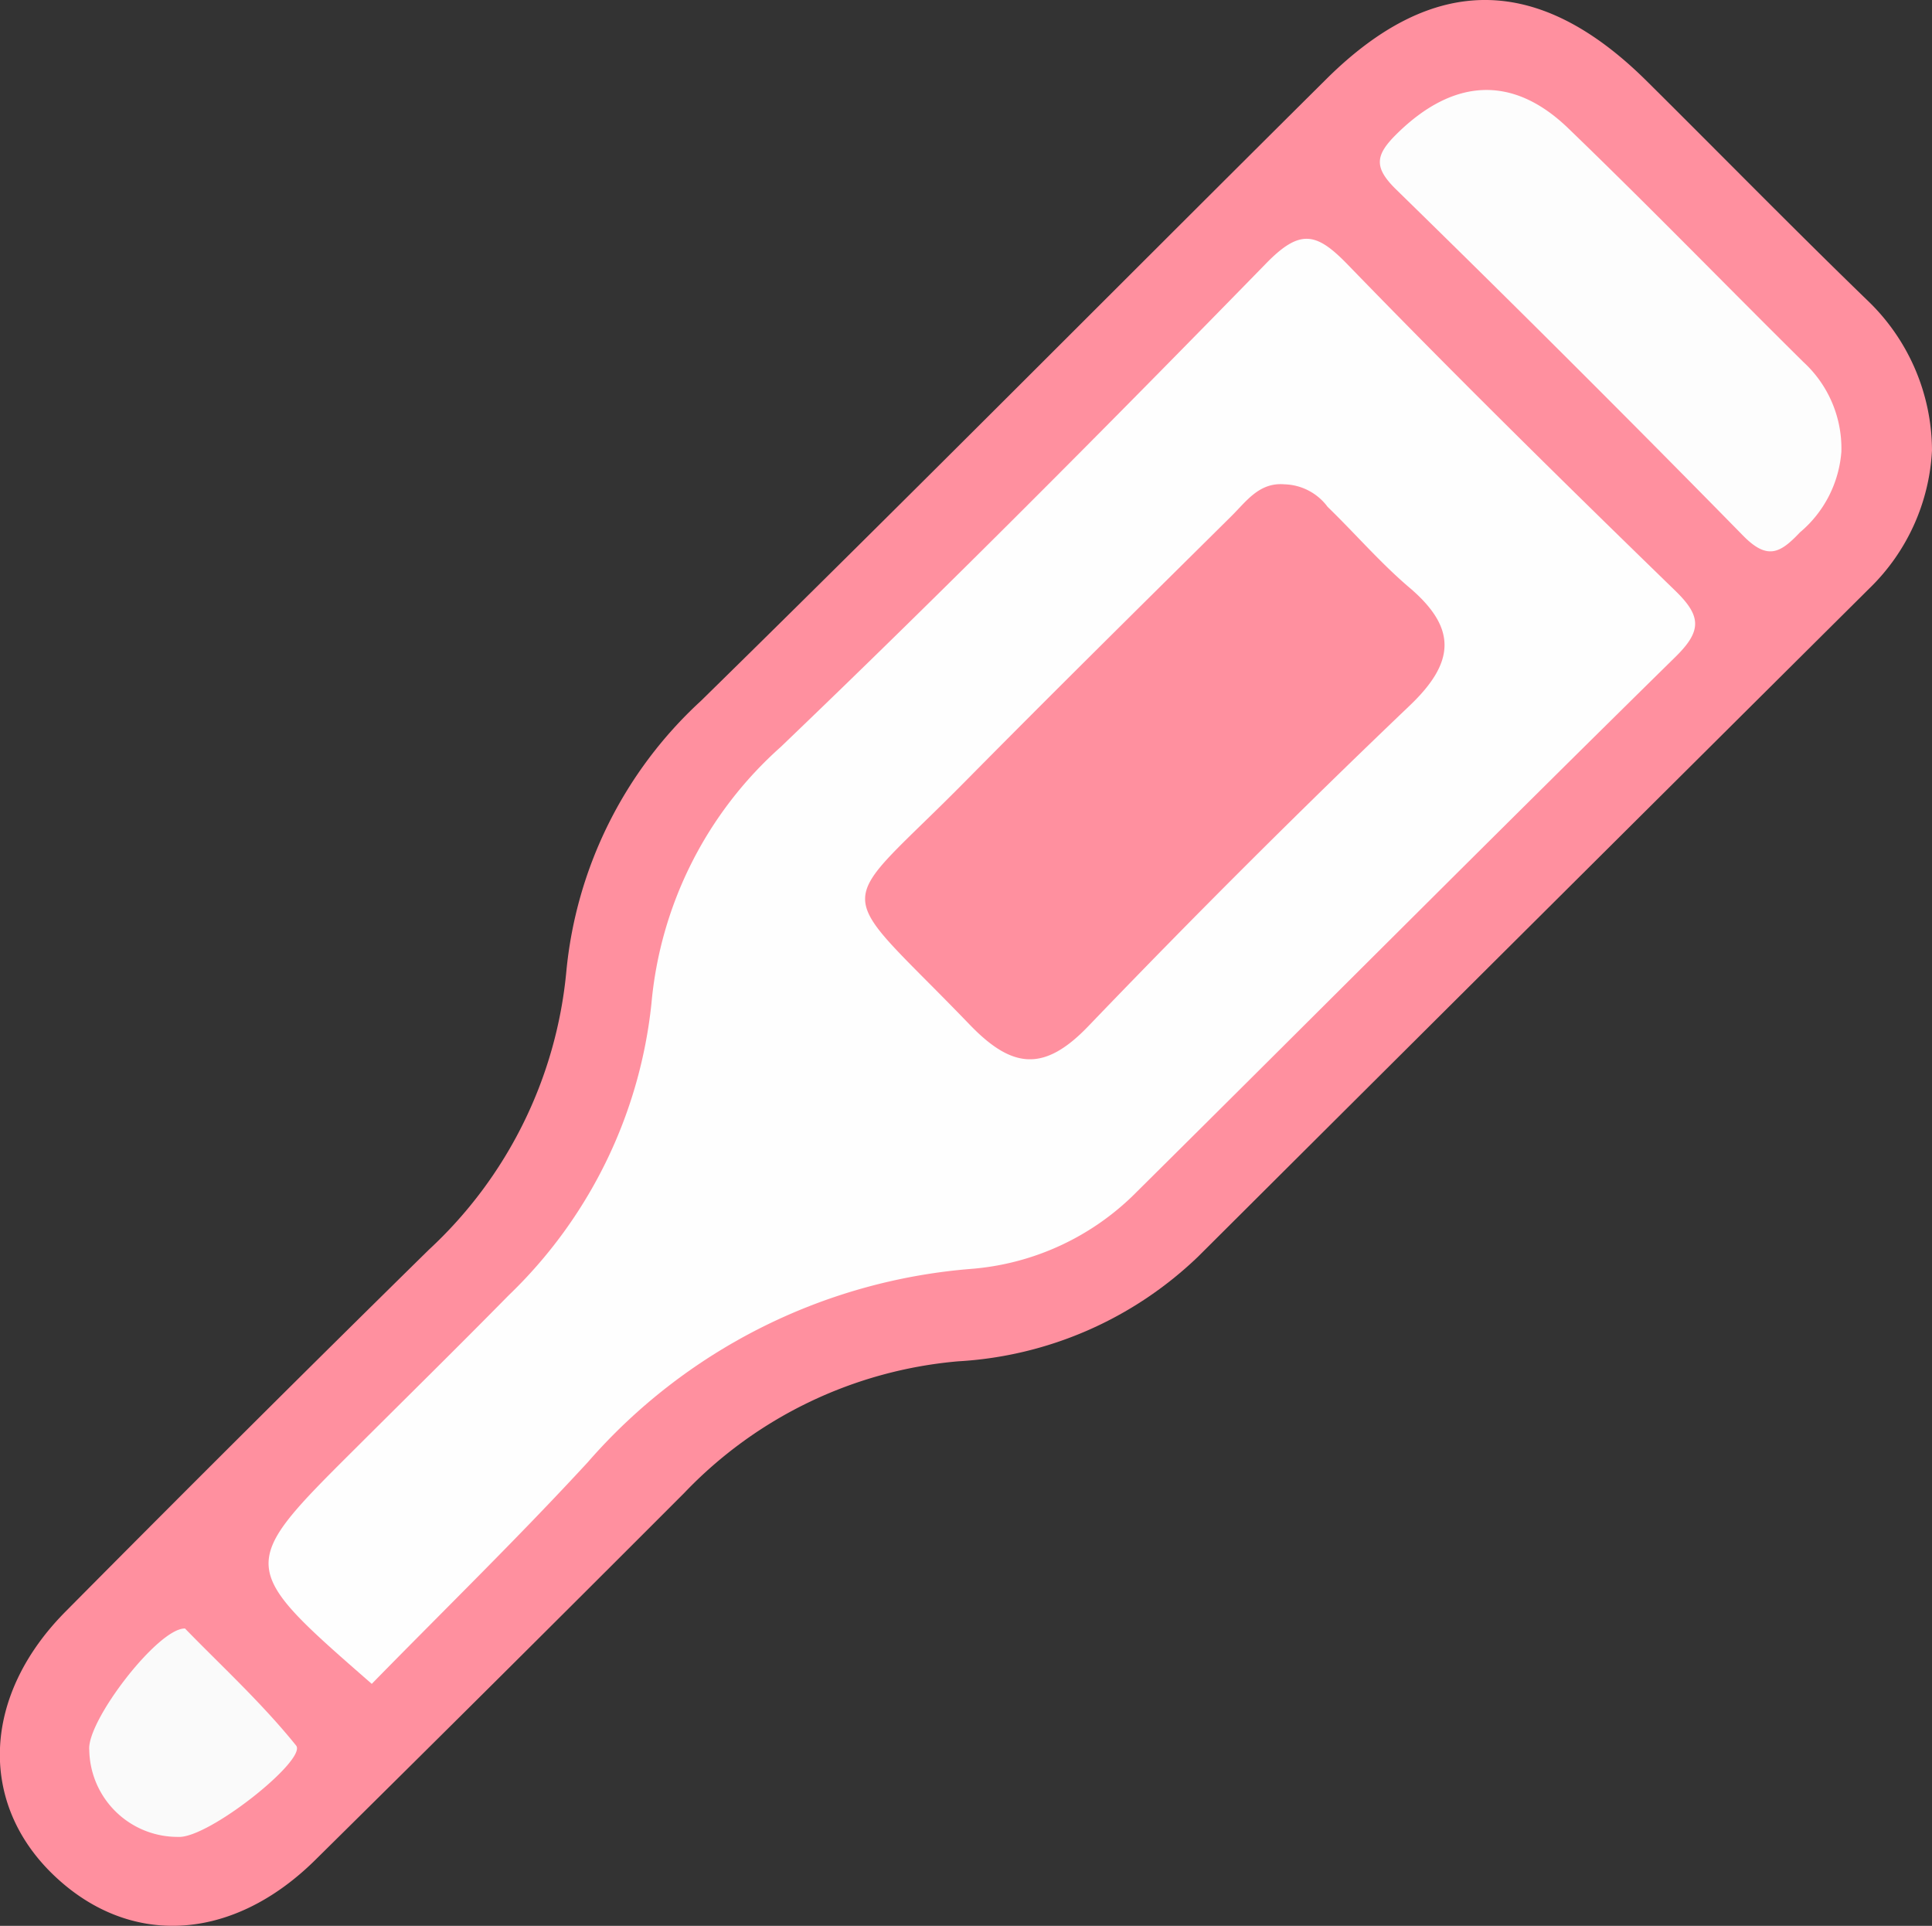 <svg xmlns="http://www.w3.org/2000/svg" width="47.65" height="47.494"><rect width="100%" height="100%" fill="#333333" stroke="none"/><path d="M47.65 11.106a5.1 5.1 0 0 1-1.551 3.411q-8.28 8.231-16.549 16.472a9.3 9.3 0 0 1-5.923 2.583 10.6 10.6 0 0 0-6.748 3.243q-4.534 4.54-9.1 9.051c-2.062 2.041-4.615 2.168-6.486.347-1.829-1.781-1.723-4.405.32-6.466q4.454-4.494 8.967-8.93a10.707 10.707 0 0 0 3.387-6.852 10.4 10.4 0 0 1 3.321-6.681C22.464 12.21 27.566 7.06 32.709 1.953c2.64-2.622 5.235-2.6 7.9.041 1.815 1.8 3.6 3.623 5.434 5.4a5.147 5.147 0 0 1 1.607 3.712Z" fill="#ff909f"/><path d="M9.169 41.526c-3.324-2.9-3.323-2.9-.4-5.809 1.261-1.257 2.53-2.506 3.779-3.775a11.663 11.663 0 0 0 3.519-7.195 9.623 9.623 0 0 1 3.184-6.322c4.072-3.9 8.043-7.9 11.982-11.935.841-.861 1.244-.752 2.012.041 2.642 2.727 5.349 5.391 8.073 8.037.644.625.662.989 0 1.636-4.444 4.368-8.84 8.785-13.265 13.172a6.454 6.454 0 0 1-4.109 1.917 14.021 14.021 0 0 0-9.448 4.768c-1.725 1.872-3.553 3.652-5.327 5.465Z" fill="#fefefe"/><path d="M45.415 11.137a2.881 2.881 0 0 1-1.022 1.992c-.484.512-.8.693-1.4.083q-4.234-4.316-8.56-8.54c-.567-.555-.51-.856.032-1.386 1.37-1.34 2.827-1.458 4.21-.126 1.963 1.892 3.863 3.848 5.8 5.765a2.893 2.893 0 0 1 .94 2.212Z" fill="#fdfdfd"/><path d="M4.563 40.161c.883.909 1.892 1.833 2.74 2.886.28.347-2.167 2.3-2.91 2.253a2.178 2.178 0 0 1-2.191-2.137c-.076-.708 1.698-3.019 2.361-3.002Z" fill="#fafafa"/><path d="M31.681 11.944a1.371 1.371 0 0 1 1.063.556c.68.658 1.3 1.382 2.021 1.994 1.174 1 1.125 1.839 0 2.91q-4.044 3.861-7.92 7.9c-1.092 1.139-1.878 1.055-2.927-.033-3.45-3.582-3.4-2.668-.1-6.013 2.163-2.189 4.353-4.351 6.539-6.516.378-.37.693-.852 1.324-.798Z" fill="#ff909f"/></svg>